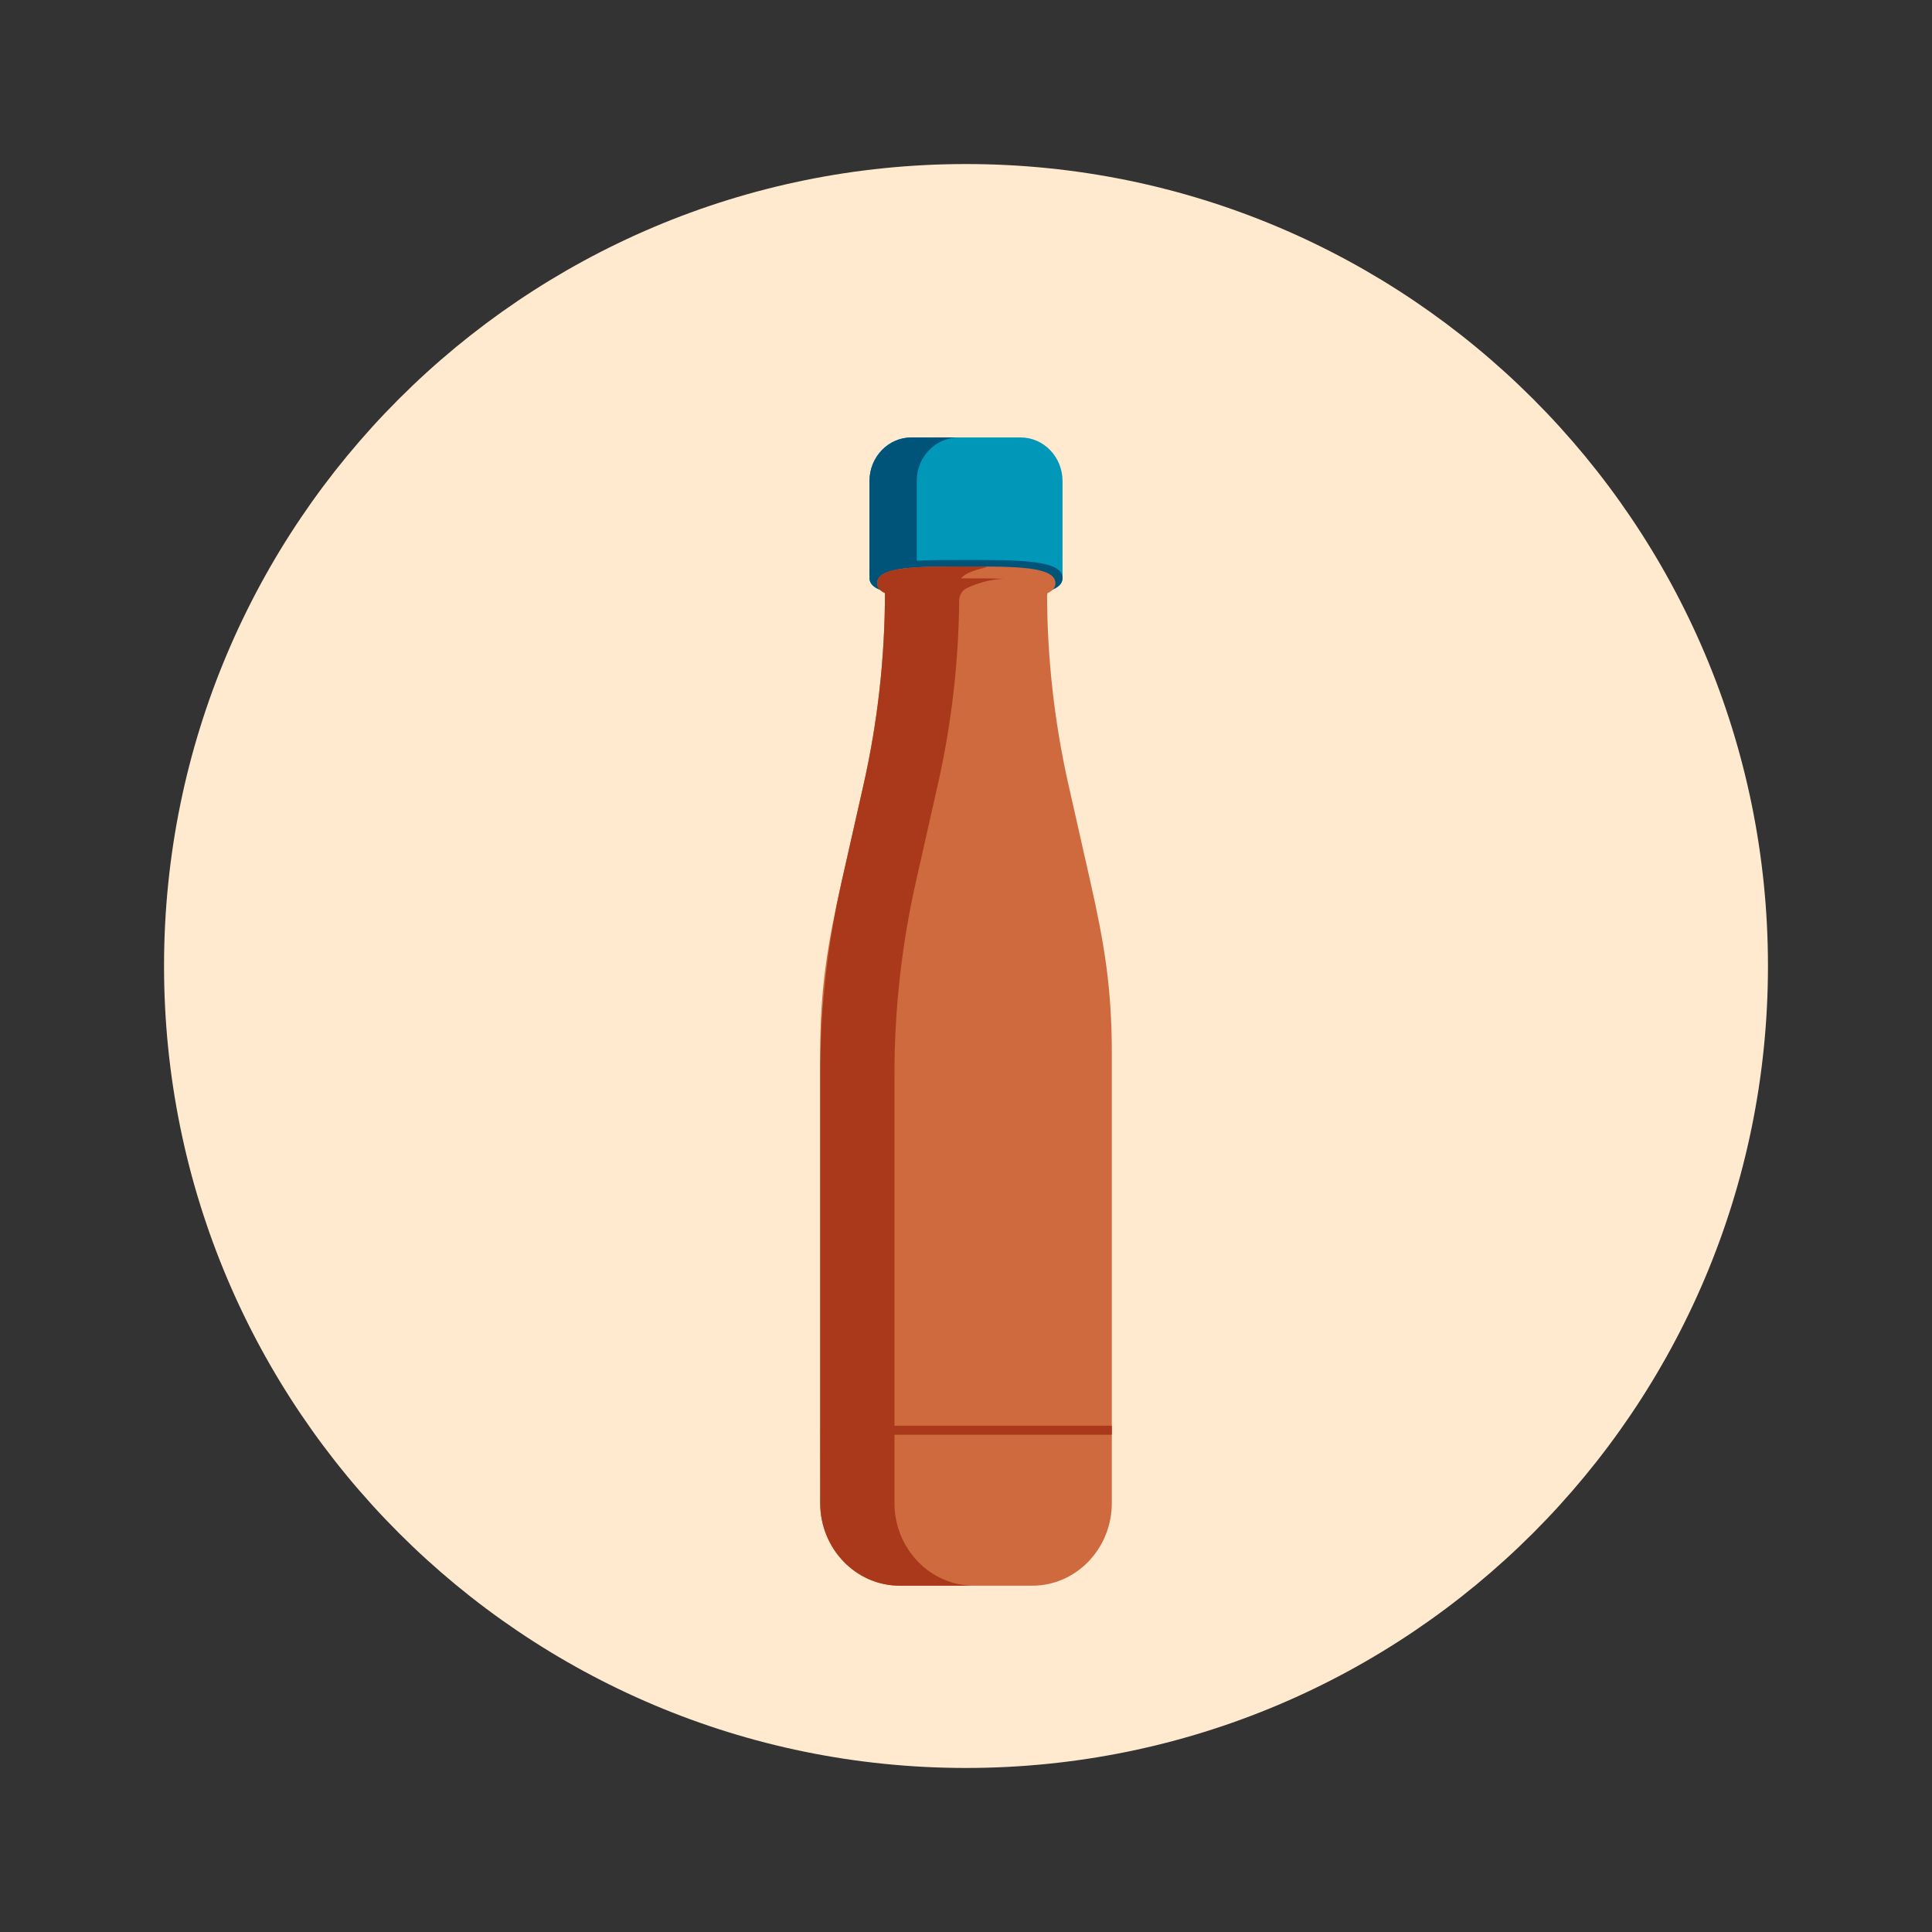 <?xml version="1.0" encoding="UTF-8"?>
<svg width="106px" height="106px" viewBox="0 0 106 106" version="1.1" xmlns="http://www.w3.org/2000/svg" xmlns:xlink="http://www.w3.org/1999/xlink">
    <rect x="0" y="0" width="106" height="106" fill="#333333" stroke="none"/>
    <title>4. Elements_Microillustrations/Bottle</title>
    <defs>
        <path d="M88,44 C88,68.3 68.3,88 43.999,88 C19.698,88 0,68.3 0,44 C0,19.7 19.698,0 43.999,0 C68.3,0 88,19.7 88,44" id="path-1"></path>
    </defs>
    <g id="4.-Elements_Microillustrations/Bottle" stroke="none" stroke-width="1" fill="none" fill-rule="evenodd">
        <g id="Vector-Smart-Object" transform="translate(9, 9)">
            <mask id="mask-2" fill="white">
                <use xlink:href="#path-1"></use>
            </mask>
            <use id="Mask" fill="#FFEACF" xlink:href="#path-1"></use>
        </g>
        <g id="Group-68" transform="translate(45, 24)">
            <path d="M13.296,2.392 C13.296,1.071 12.266,0 10.994,0 L5.006,0 C3.735,0 2.704,1.071 2.704,2.392 L2.704,7.6 C2.704,7.618 2.712,7.633 2.714,7.651 C2.711,7.672 2.704,7.691 2.704,7.713 C2.704,8.705 5.075,8.705 8,8.705 C10.925,8.705 13.296,8.705 13.296,7.713 C13.296,7.691 13.289,7.672 13.286,7.651 C13.288,7.633 13.296,7.618 13.296,7.6 L13.296,2.392 Z" id="Fill-60" fill="#0097B8"></path>
            <path d="M13.296,7.713 C13.296,6.722 10.925,6.722 8,6.722 C7.011,6.722 6.089,6.723 5.297,6.761 L5.297,2.392 C5.297,1.071 6.328,0 7.599,0 L5.006,0 C3.735,0 2.704,1.071 2.704,2.392 L2.704,7.6 C2.704,7.618 2.713,7.633 2.714,7.651 C2.711,7.672 2.704,7.691 2.704,7.713 C2.704,8.024 2.935,8.237 3.343,8.383 C3.358,8.388 3.376,8.392 3.391,8.397 C3.88,8.562 4.602,8.639 5.476,8.675 C5.625,8.68 5.78,8.685 5.939,8.689 C6.572,8.705 7.269,8.705 8,8.705 L8,8.705 C10.926,8.705 13.296,8.705 13.296,7.713" id="Fill-62" fill="#00547A"></path>
            <path d="M13.621,19.051 C12.854,15.651 12.462,12.171 12.448,8.68 C12.457,8.643 12.466,8.606 12.466,8.566 C12.466,8.56 12.464,8.555 12.463,8.549 C12.745,8.418 12.907,8.24 12.907,7.995 C12.907,7.079 10.717,7.079 8.017,7.079 C5.316,7.079 3.127,7.079 3.127,7.995 C3.127,8.235 3.282,8.412 3.554,8.543 C3.55,12.081 3.156,15.607 2.379,19.051 L1.176,24.378 C0.395,27.84 0,30.242 0,33.798 L0,58.463 C0,60.968 1.955,63 4.367,63 L11.633,63 C14.045,63 16,60.968 16,58.463 L16,33.798 C16,30.242 15.605,27.84 14.824,24.378 L13.621,19.051 Z" id="Fill-64" fill="#CF693E"></path>
            <path d="M16,54.716 L16,54.222 L4.075,54.222 L4.075,34.94 C4.075,31.383 4.47,27.839 5.251,24.378 L6.453,19.051 C7.201,15.738 7.595,12.35 7.627,8.949 C7.63,8.65 7.795,8.383 8.057,8.261 C8.491,8.058 9.218,7.787 10.057,7.756 C9.446,7.733 8.753,7.733 8.017,7.733 L7.73,7.733 C8.227,7.08 10.43,7.079 8.017,7.079 C5.316,7.079 3.127,7.079 3.127,7.995 C3.127,8.235 3.282,8.411 3.554,8.542 C3.55,12.081 3.156,15.606 2.379,19.051 L1.176,24.378 C0.395,27.839 0.001,31.383 0.001,34.94 L0.001,54.222 L5.495808e-05,54.716 L0.001,58.463 C0.001,60.968 1.955,63 4.367,63 L8.442,63 C6.03,63 4.075,60.968 4.075,58.463 L4.075,54.716 L16,54.716 Z" id="Fill-66" fill="#AA391B"></path>
        </g>
    </g>
</svg>